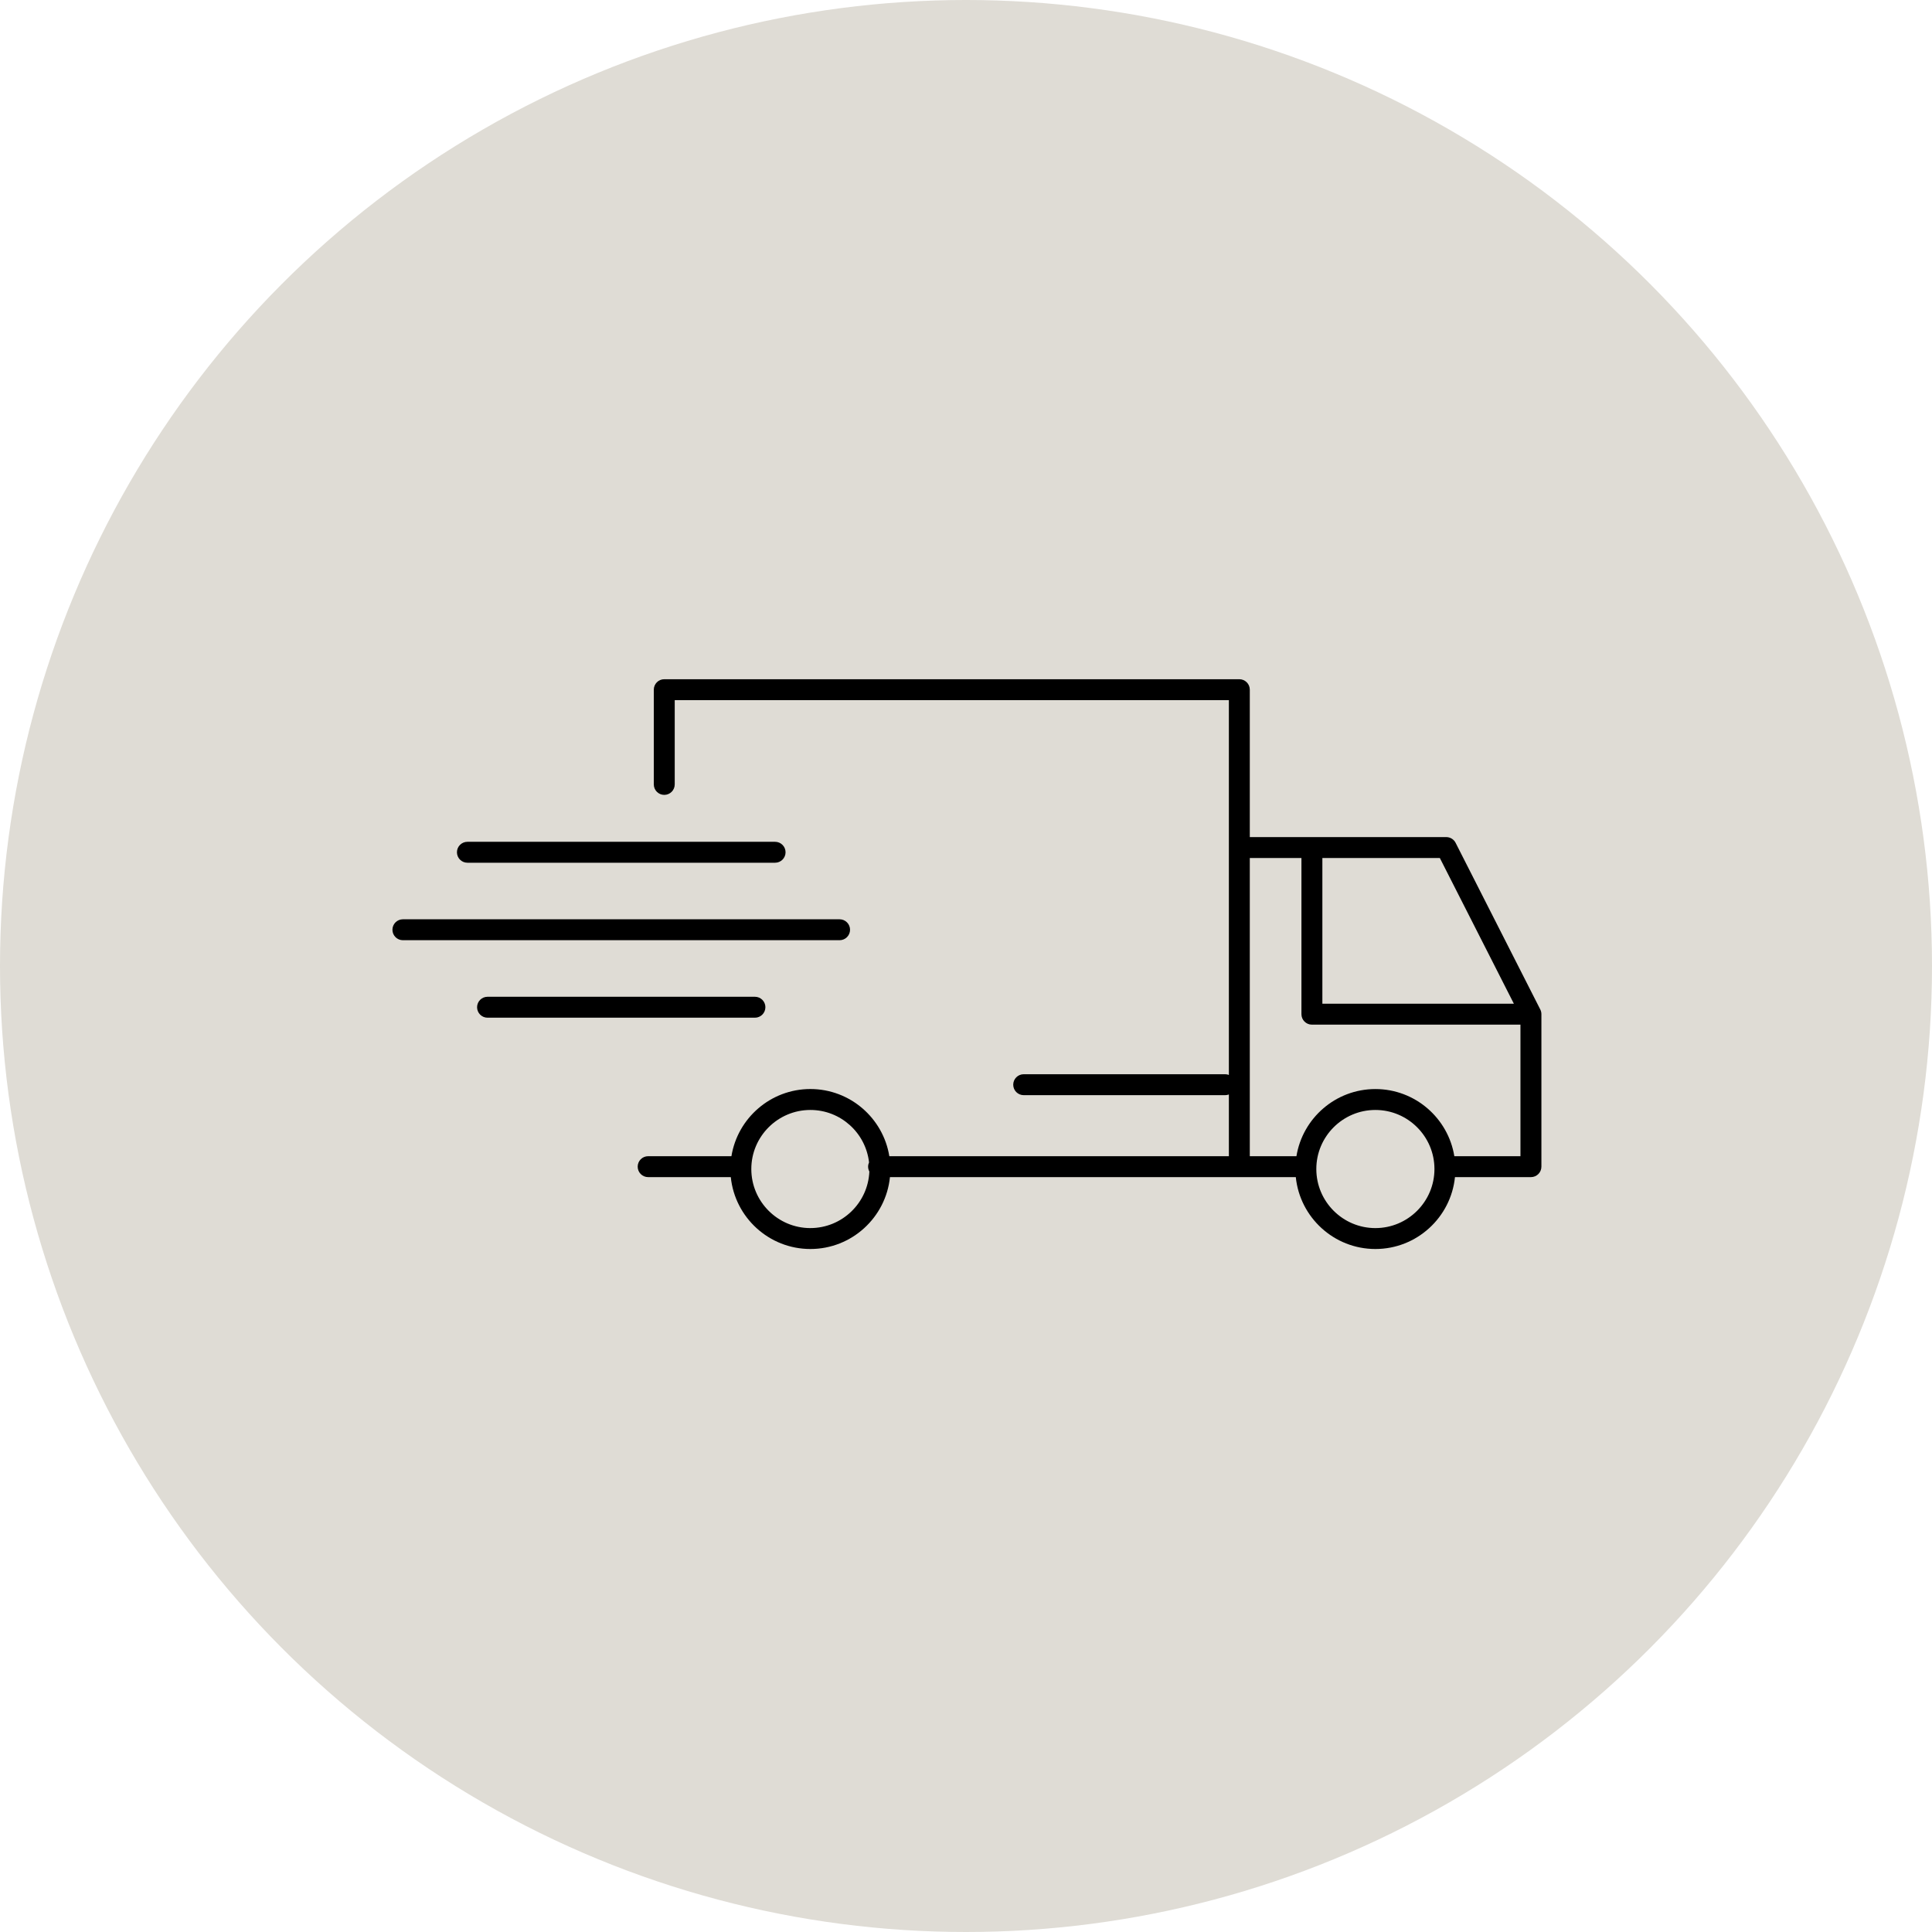 <svg width="256" height="256" viewBox="0 0 256 256" fill="none" xmlns="http://www.w3.org/2000/svg">
<circle cx="128" cy="128" r="128" fill="#DFDCD5"/>
<path d="M204.094 133.758L192.876 111.679C192.64 111.213 192.16 110.919 191.639 110.919H165.605V91.387C165.605 90.621 164.984 90 164.219 90H88.018C87.253 90 86.632 90.621 86.632 91.387V103.939C86.632 104.704 87.253 105.326 88.018 105.326C88.784 105.326 89.405 104.704 89.405 103.939V92.773H162.832V142.433C162.682 142.377 162.521 142.341 162.35 142.341H135.645C134.88 142.341 134.258 142.963 134.258 143.728C134.258 144.494 134.88 145.115 135.645 145.115H162.35C162.519 145.115 162.68 145.079 162.832 145.023V153.202H117.84C117.025 148.163 112.646 144.302 107.379 144.302C102.112 144.302 97.733 148.163 96.918 153.202H85.883C85.117 153.202 84.496 153.823 84.496 154.589C84.496 155.354 85.117 155.975 85.883 155.975H96.835C97.376 161.317 101.899 165.499 107.379 165.499C112.859 165.499 117.382 161.317 117.923 155.975H171.701C172.242 161.317 176.765 165.499 182.246 165.499C187.726 165.499 192.249 161.317 192.79 155.975H202.857C203.622 155.975 204.244 155.354 204.244 154.589V134.382C204.244 134.163 204.191 133.949 204.094 133.755V133.758ZM200.597 132.998H175.221V113.693H190.787L200.597 132.998ZM107.379 162.728C103.064 162.728 99.553 159.217 99.553 154.902C99.553 150.587 103.064 147.076 107.379 147.076C111.398 147.076 114.714 150.118 115.153 154.02C115.075 154.195 115.028 154.386 115.028 154.589C115.028 154.824 115.092 155.041 115.194 155.235C115.017 159.395 111.581 162.726 107.376 162.726L107.379 162.728ZM182.246 162.728C177.93 162.728 174.419 159.217 174.419 154.902C174.419 150.587 177.93 147.076 182.246 147.076C186.561 147.076 190.072 150.587 190.072 154.902C190.072 159.217 186.561 162.728 182.246 162.728ZM192.707 153.205C191.891 148.165 187.512 144.305 182.246 144.305C176.979 144.305 172.6 148.165 171.784 153.205H165.605V113.693H172.447V134.385C172.447 135.15 173.069 135.771 173.834 135.771H201.468V153.205H192.704H192.707Z" fill="black"/>
<path d="M61.934 114.316H102.705C103.47 114.316 104.091 113.695 104.091 112.93C104.091 112.164 103.47 111.543 102.705 111.543H61.934C61.168 111.543 60.547 112.164 60.547 112.93C60.547 113.695 61.168 114.316 61.934 114.316Z" fill="black"/>
<path d="M101.42 133.464C101.42 132.698 100.799 132.077 100.034 132.077H64.602C63.836 132.077 63.215 132.698 63.215 133.464C63.215 134.229 63.836 134.85 64.602 134.85H100.031C100.796 134.85 101.418 134.229 101.418 133.464H101.42Z" fill="black"/>
<path d="M112.636 123.197C112.636 122.431 112.015 121.81 111.25 121.81H53.387C52.621 121.81 52 122.431 52 123.197C52 123.962 52.621 124.583 53.387 124.583H111.25C112.015 124.583 112.636 123.962 112.636 123.197Z" fill="black"/>
</svg>
